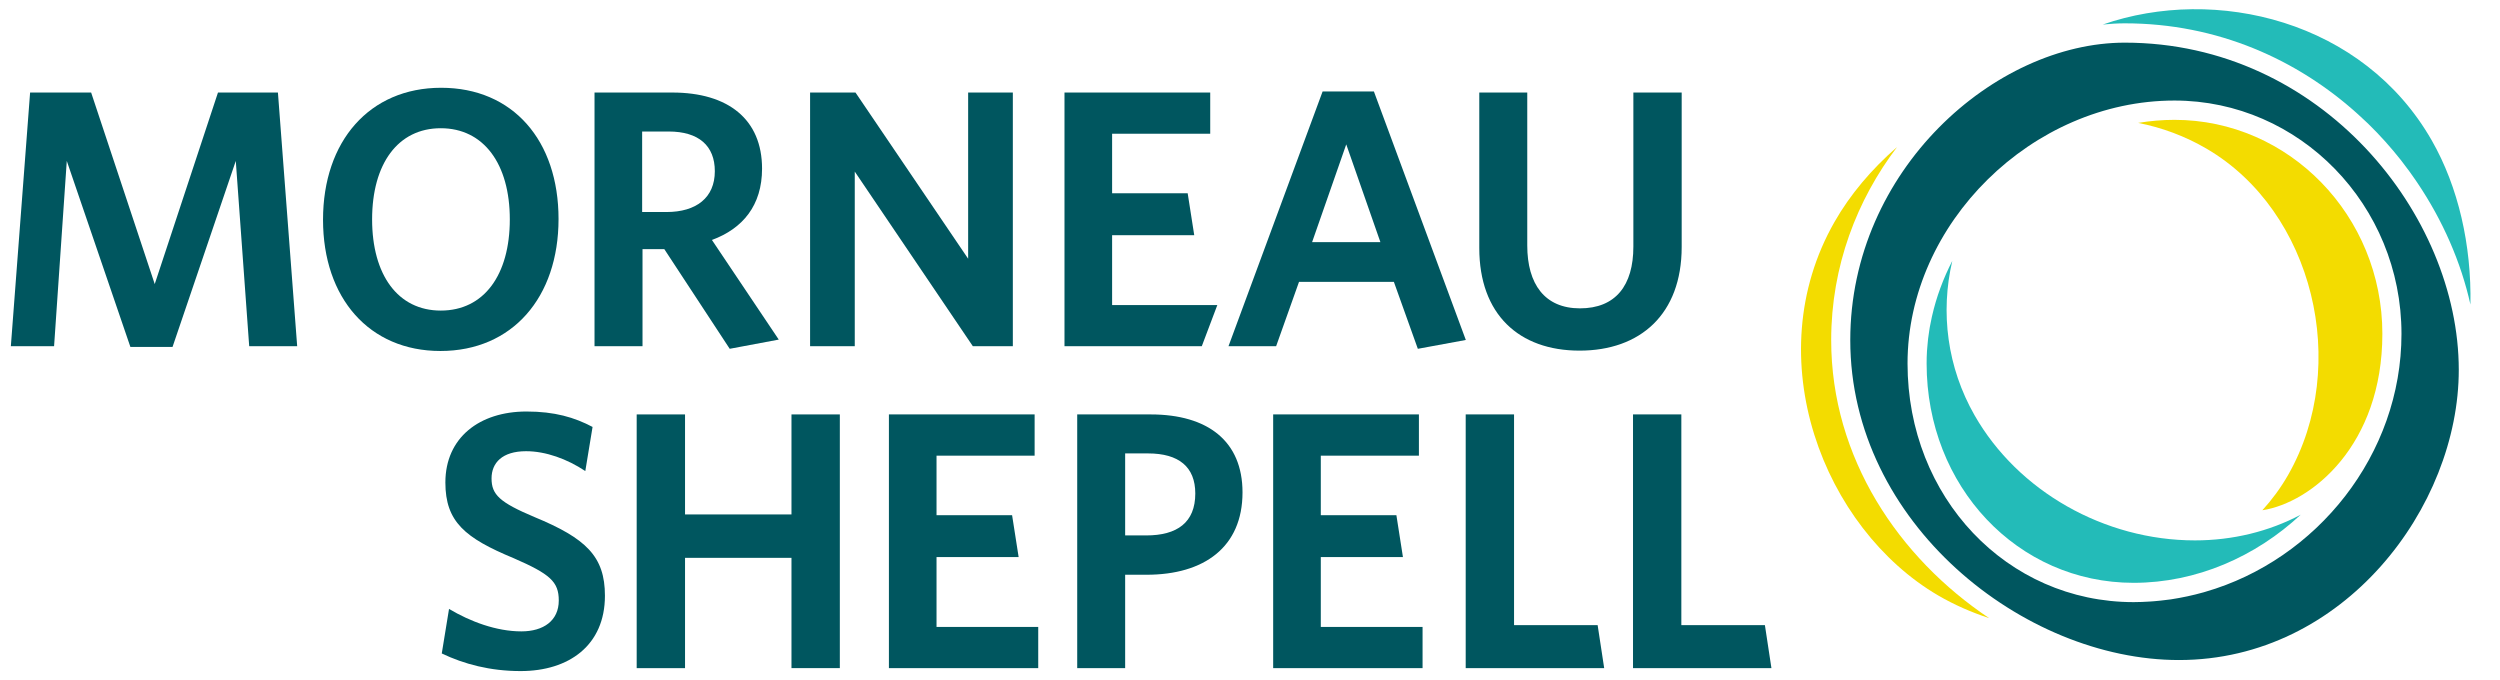 <svg width="147" height="40" viewBox="0 0 147 40" fill="none" xmlns="http://www.w3.org/2000/svg">
<path d="M14.653 20.357L13.864 9.463L10.145 20.4H7.667L3.927 9.463L3.18 20.357H0.638L1.77 5.441H5.359L9.098 16.704L12.817 5.441H16.342L17.474 20.357H14.653Z" fill="#00565F"/>
<path d="M25.897 20.638C21.709 20.638 18.994 17.525 18.994 12.921C18.994 8.295 21.73 5.161 25.938 5.161C30.17 5.161 32.842 8.274 32.842 12.877C32.842 17.483 30.128 20.638 25.897 20.638ZM25.917 7.54C23.396 7.54 21.88 9.634 21.88 12.9C21.88 16.164 23.396 18.262 25.917 18.262C28.46 18.262 29.977 16.164 29.977 12.9C29.977 9.634 28.439 7.54 25.917 7.54Z" fill="#00565F"/>
<path d="M45.791 19.968L42.907 20.509L39.062 14.65H37.78V20.356H34.958V5.441H39.531C42.822 5.441 44.809 7.02 44.809 9.916C44.809 12.078 43.677 13.44 41.861 14.11L45.791 19.968ZM39.318 7.733H37.758V12.467H39.19C40.942 12.467 42.032 11.625 42.032 10.067C42.032 8.576 41.092 7.733 39.318 7.733Z" fill="#00565F"/>
<path d="M57.203 20.357L50.26 10.089V20.357H47.633V5.441H50.303L56.927 15.213V5.441H59.555V20.357H57.203Z" fill="#00565F"/>
<path d="M62.592 20.357V5.441H71.161V7.863H65.392V11.365H69.836L70.221 13.829H65.392V17.937H71.579L70.665 20.358H62.592V20.357Z" fill="#00565F"/>
<path d="M83.369 20.51L81.96 16.574H76.382L75.036 20.358H72.235L77.77 5.377H80.785L86.19 19.99L83.369 20.51ZM79.159 8.489L77.151 14.239H81.168L79.159 8.489Z" fill="#00565F"/>
<path d="M92.878 20.617C89.31 20.617 86.982 18.477 86.982 14.586V5.441H89.803V14.434C89.803 16.704 90.829 18.131 92.901 18.131C94.994 18.131 96.042 16.792 96.042 14.499V5.441H98.883V14.52C98.883 18.477 96.448 20.617 92.878 20.617Z" fill="#00565F"/>
<path d="M30.614 39.459C28.818 39.459 27.279 39.048 25.976 38.423L26.403 35.804C27.642 36.543 29.182 37.125 30.656 37.125C31.959 37.125 32.856 36.495 32.856 35.308C32.856 34.206 32.344 33.753 30.205 32.822C27.344 31.635 26.188 30.683 26.188 28.37C26.188 25.732 28.198 24.197 30.954 24.197C32.62 24.197 33.775 24.542 34.843 25.104L34.416 27.698C33.347 26.986 32.088 26.531 30.933 26.531C29.523 26.531 28.903 27.223 28.903 28.13C28.903 29.084 29.373 29.537 31.425 30.402C34.46 31.656 35.57 32.714 35.57 35.029C35.57 37.946 33.454 39.459 30.614 39.459Z" fill="#00565F"/>
<path d="M46.539 39.287V32.801H40.28V39.287H37.437V24.368H40.28V30.249H46.539V24.368H49.382V39.285H46.539V39.287Z" fill="#00565F"/>
<path d="M52.268 39.287V24.368H60.836V26.792H55.068V30.293H59.511L59.896 32.757H55.068V36.864H61.048V39.285H52.268V39.287Z" fill="#00565F"/>
<path d="M67.419 33.795H66.159V39.287H63.34V24.368H67.654C71.03 24.368 73.06 25.947 73.06 28.952C73.06 32.174 70.797 33.795 67.419 33.795ZM67.505 26.661H66.159V31.483H67.398C69.215 31.483 70.283 30.725 70.283 29.017C70.283 27.459 69.32 26.661 67.505 26.661Z" fill="#00565F"/>
<path d="M74.862 39.287V24.368H83.432V26.792H77.663V30.293H82.108L82.493 32.757H77.663V36.864H83.647V39.285H74.864V39.287H74.862Z" fill="#00565F"/>
<path d="M86.183 39.287V24.368H89.026V36.756H93.941L94.326 39.285H86.183V39.287Z" fill="#00565F"/>
<path d="M96.021 39.287V24.368H98.863V36.756H103.776L104.16 39.285H96.021V39.287Z" fill="#00565F"/>
<path d="M113.604 18.587L113.593 18.633C113.549 18.831 113.508 19.029 113.473 19.23L113.439 19.444C113.414 19.601 113.391 19.758 113.372 19.916L113.336 20.3L113.307 20.634C113.292 20.88 113.285 21.127 113.285 21.373C113.285 28.605 118.63 34.27 125.457 34.27C129.158 34.27 132.643 32.724 135.282 30.264C133.42 31.252 131.282 31.775 129.062 31.775C123.74 31.775 118.654 28.887 116.103 24.416C114.5 21.607 114.083 18.377 114.795 15.34C114.265 16.371 113.859 17.461 113.604 18.587Z" fill="#23BBB8"/>
<path d="M124.938 1.372C130.385 1.372 135.095 3.503 138.646 6.715L138.748 6.81C138.921 6.969 139.094 7.128 139.265 7.292C139.946 7.956 140.58 8.664 141.165 9.405L141.311 9.597L141.69 10.101L141.985 10.52L142.138 10.743C143.64 12.969 144.708 15.421 145.261 17.905C145.328 14.414 144.552 10.996 142.991 8.263C138.958 1.196 130.275 -0.862 123.644 1.443C124.079 1.399 124.51 1.372 124.938 1.372Z" fill="#23BBB8"/>
<path d="M124.938 2.508C117.319 2.508 108.796 9.988 108.796 19.999C108.796 30.765 118.999 38.81 128.121 38.81C137.818 38.81 144.576 29.815 144.576 21.744C144.574 12.645 136.511 2.508 124.938 2.508ZM129.658 34.803L129.576 34.827C128.945 35.005 128.301 35.143 127.643 35.243L127.425 35.27C127.177 35.303 126.928 35.33 126.677 35.351L126.419 35.37C126.1 35.39 125.78 35.405 125.459 35.405C118.003 35.405 112.163 29.239 112.163 21.372C112.163 13.136 119.498 5.912 127.859 5.912C135.219 5.912 141.207 12.065 141.207 19.629C141.207 26.73 136.232 32.91 129.658 34.803Z" fill="#00565F"/>
<path d="M134.546 27.919C134.106 28.69 133.593 29.382 133.027 30.003C135.924 29.554 140.083 26.18 140.083 19.628C140.083 12.69 134.6 7.047 127.86 7.047C127.14 7.047 126.425 7.11 125.722 7.227C127.112 7.497 128.476 8.001 129.747 8.743C136.028 12.412 138.217 21.483 134.546 27.919Z" fill="#F3DC00"/>
<path d="M107.674 19.999C107.674 15.644 109.196 11.741 111.548 8.645C110.051 9.945 108.79 11.435 107.871 13.046C103.302 21.048 107.232 31.079 113.969 35.015C114.908 35.563 115.916 36.003 116.963 36.347C111.666 32.81 107.674 26.94 107.674 19.999Z" fill="#F3DC00"/>
</svg>
